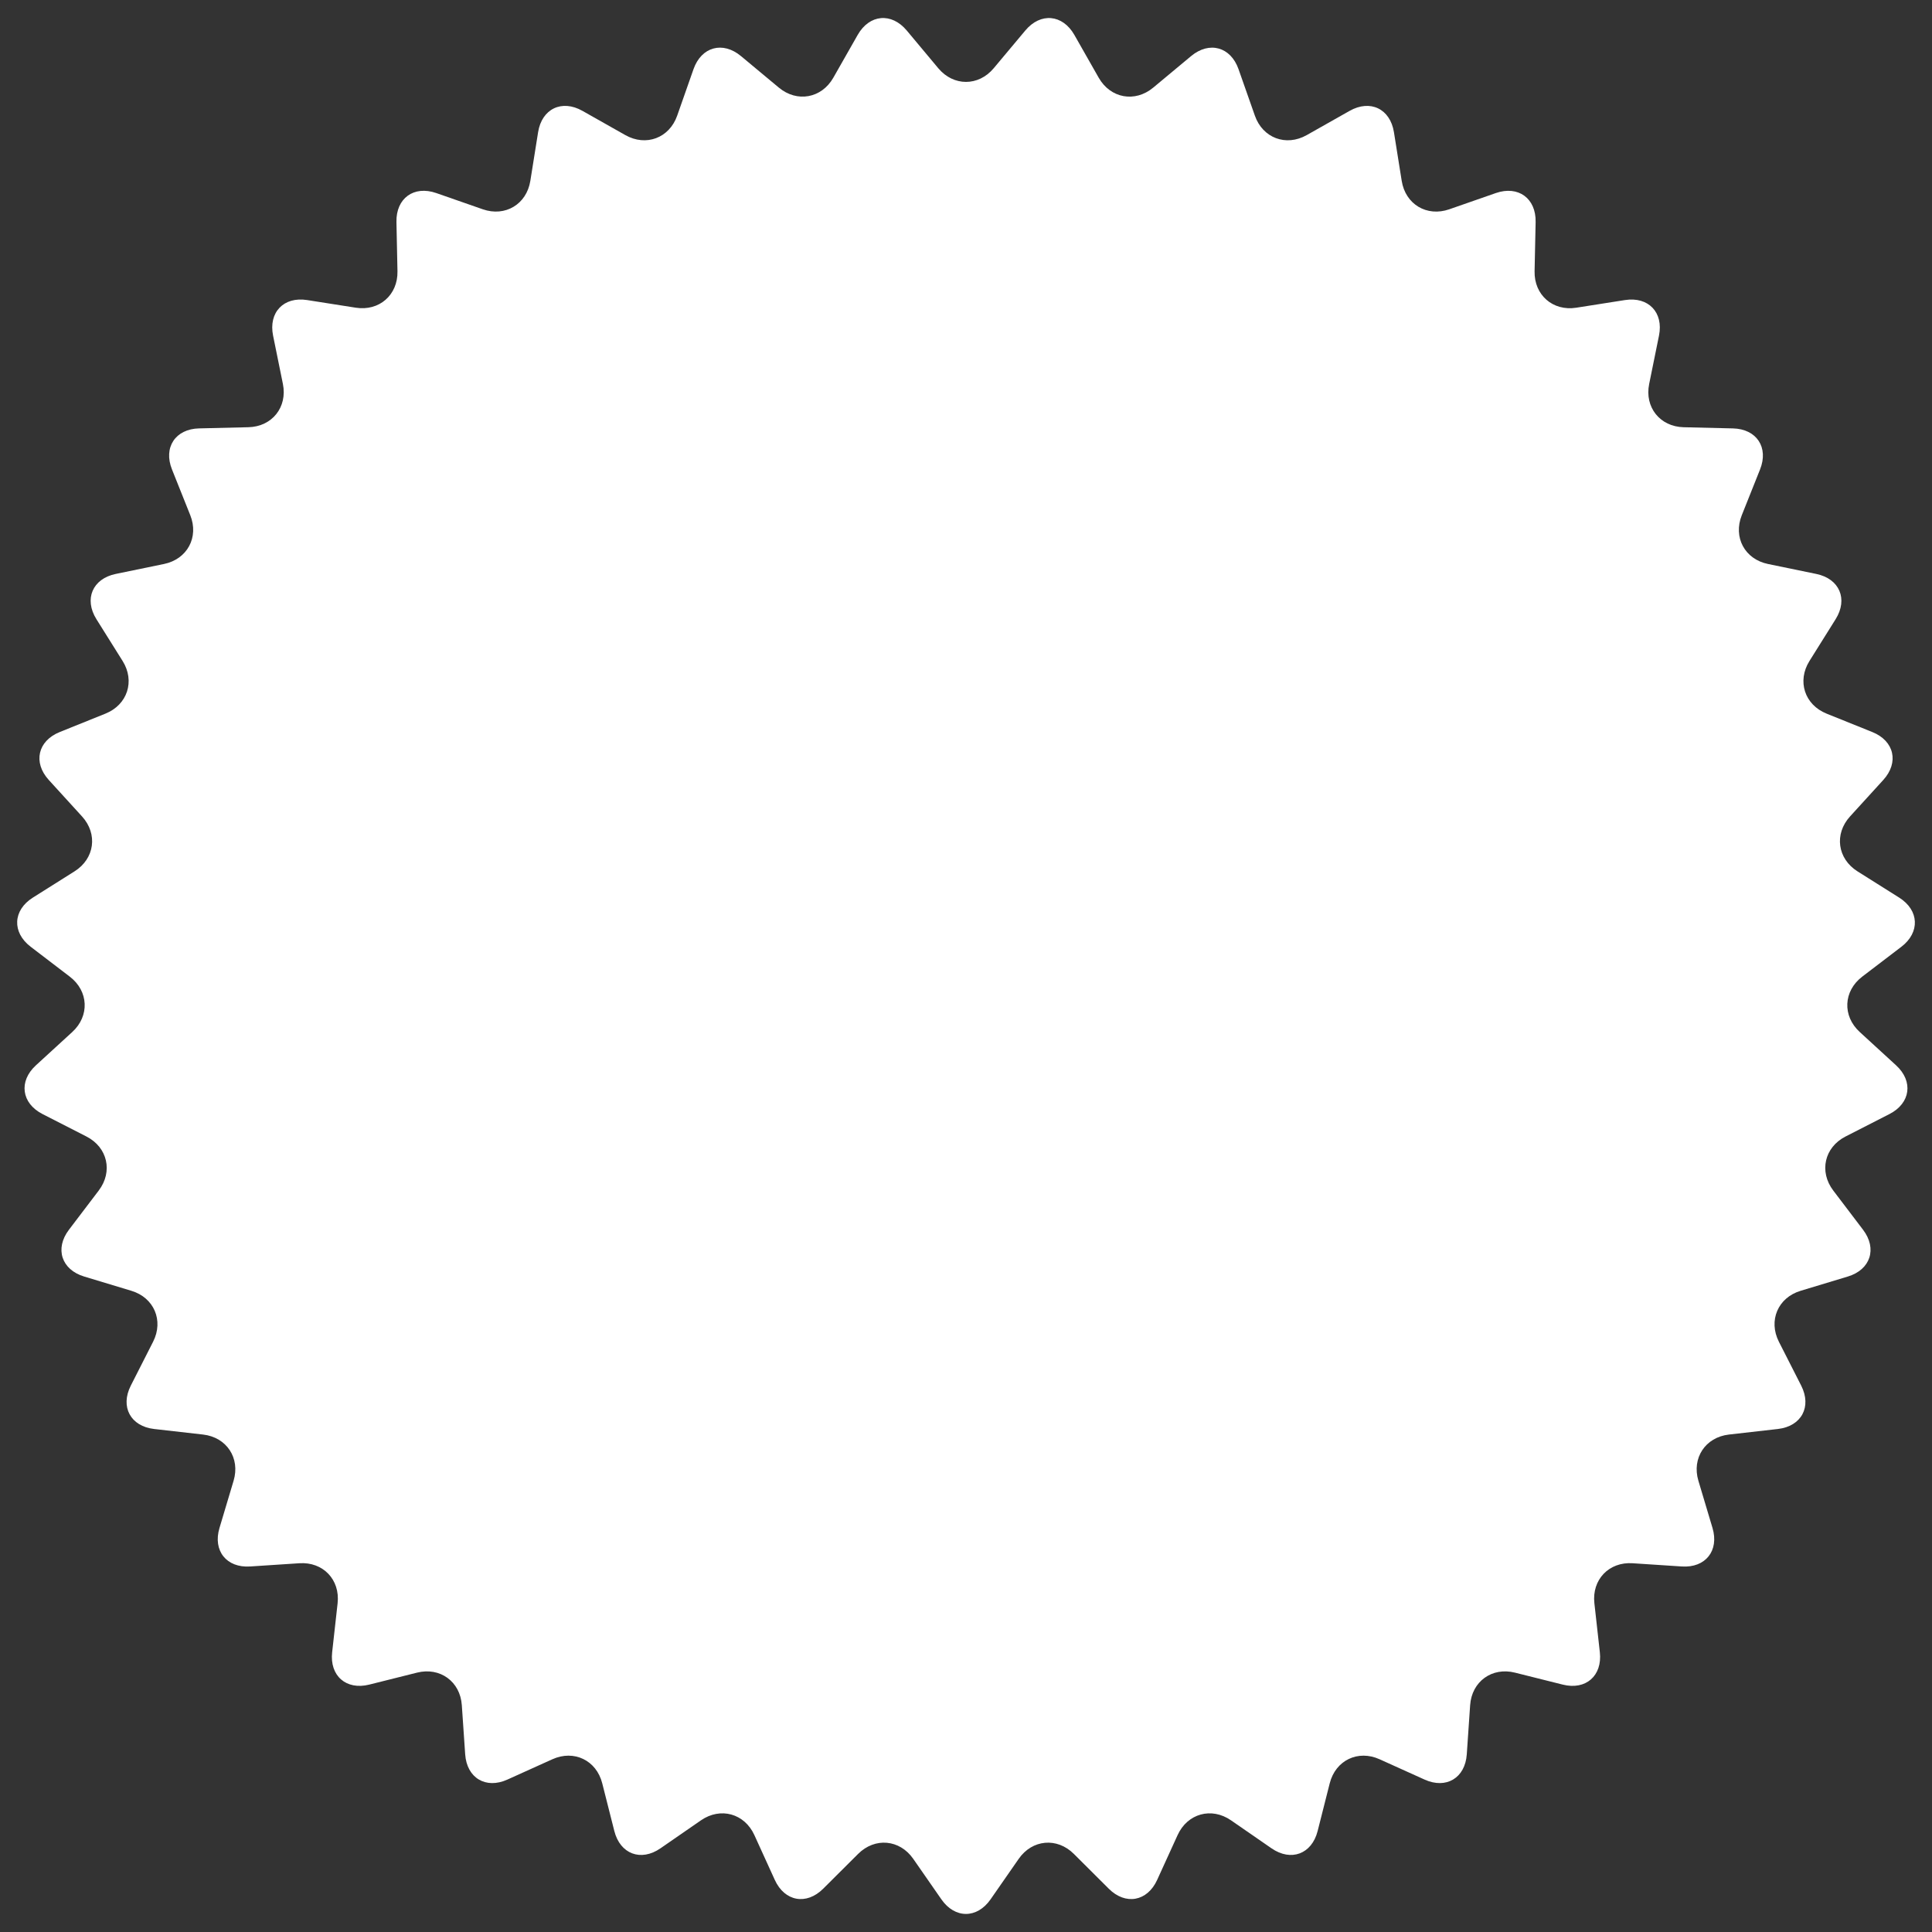 <?xml version="1.0" encoding="utf-8"?>
<!-- Generator: Adobe Illustrator 24.0.2, SVG Export Plug-In . SVG Version: 6.00 Build 0)  -->
<svg version="1.1" id="Capa_1" xmlns="http://www.w3.org/2000/svg" xmlns:xlink="http://www.w3.org/1999/xlink" x="0px" y="0px"
	 viewBox="0 0 2500 2500" style="enable-background:new 0 0 2500 2500;" xml:space="preserve">
<rect x="0" y="0" width="2500" height="2500" fill="#333333" stroke="none"/>
<style type="text/css">
	.st0{fill-rule:evenodd;clip-rule:evenodd;fill:#FFFFFF;}
</style>
<path class="st0" d="M1214.15,88.32c19.72,23.55,51.97,23.55,71.69,0l40.92-48.87c19.69-23.55,48.24-20.98,63.46,5.73l31.52,55.42
	c15.2,26.67,46.91,32.43,70.53,12.77l48.99-40.78c23.59-19.66,51.22-12.01,61.39,16.92l21.16,60.17
	c10.15,28.96,40.35,40.24,67.08,25.15l55.49-31.36c26.73-15.13,52.53-2.68,57.38,27.62l10.05,62.97
	c4.84,30.33,32.54,46.86,61.52,36.77l60.23-21c28.98-10.08,52.17,6.74,51.54,37.45l-1.35,63.74c-0.66,30.7,23.62,51.91,53.94,47.16
	l63-9.9c30.33-4.74,50.13,15.97,44.03,46.05l-12.69,62.47c-6.16,30.11,13.98,55.32,44.66,56.04l63.72,1.52
	c30.71,0.74,46.48,24.64,35.08,53.13l-23.62,59.2c-11.4,28.52,3.86,56.92,33.95,63.12l62.44,12.87
	c30.08,6.19,41.33,32.55,25.03,58.57l-33.82,54.01c-16.31,26.05-6.34,56.69,22.11,68.17l59.17,23.82
	c28.46,11.46,34.83,39.4,14.16,62.08l-42.96,47.13c-20.69,22.71-16.34,54.67,9.61,71.05l53.96,33.98
	c25.95,16.35,27.23,44.99,2.85,63.63l-50.68,38.67c-24.4,18.67-25.87,50.86-3.2,71.61l46.99,43.08
	c22.67,20.73,18.8,49.15-8.57,63.12l-56.78,29.03c-27.32,13.95-34.48,45.39-15.92,69.88l38.56,50.77
	c18.56,24.43,9.7,51.68-19.69,60.55l-61.03,18.44c-29.39,8.83-42.05,38.53-28.17,65.91l28.89,56.83
	c13.88,27.39,0.31,52.61-30.18,56.09l-63.37,7.2c-30.5,3.51-48.27,30.42-39.48,59.83l18.25,61.06c8.77,29.44-9.1,51.86-39.75,49.82
	l-63.57-4.17c-30.65-2.07-52.95,21.23-49.53,51.78l7.06,63.35c3.39,30.53-18.21,49.38-47.98,41.91l-61.84-15.49
	c-29.78-7.48-55.88,11.48-58.01,42.07l-4.34,63.61c-2.1,30.68-26.73,45.36-54.68,32.67l-58.1-26.25
	c-27.95-12.66-57.03,1.3-64.57,31.09l-15.65,61.79c-7.54,29.73-34.39,39.81-59.63,22.38l-52.47-36.26
	c-25.26-17.44-56.34-8.84-69.09,19.08l-26.47,58.02c-12.72,27.92-40.92,33.06-62.65,11.36l-45.13-44.99
	c-21.76-21.7-53.88-18.8-71.38,6.39l-36.4,52.38c-17.52,25.19-46.17,25.19-63.66,0l-36.4-52.38c-17.52-25.19-49.62-28.09-71.35-6.39
	l-45.15,44.99c-21.73,21.7-49.94,16.57-62.66-11.36l-26.44-58.02c-12.75-27.92-43.81-36.52-69.09-19.08l-52.46,36.26
	c-25.26,17.44-52.11,7.36-59.65-22.38l-15.65-61.79c-7.54-29.79-36.58-43.75-64.57-31.09l-58.1,26.25
	c-27.95,12.69-52.57-1.99-54.68-32.67l-4.35-63.61c-2.1-30.59-28.2-49.55-57.98-42.07l-61.82,15.49
	c-29.81,7.45-51.4-11.39-47.98-41.91l7.05-63.35c3.4-30.56-18.87-53.85-49.53-51.78l-63.6,4.17c-30.64,2.04-48.52-20.38-39.72-49.82
	l18.25-61.06c8.81-29.41-8.98-56.34-39.48-59.83l-63.35-7.2c-30.5-3.49-44.08-28.7-30.18-56.09l28.87-56.83
	c13.9-27.39,1.23-57.09-28.17-65.91l-61.03-18.44c-29.39-8.87-38.27-36.12-19.69-60.55l38.57-50.77
	c18.56-24.49,11.39-55.92-15.95-69.88l-56.78-29.03c-27.34-13.98-31.19-42.4-8.55-63.12l47.02-43.08
	c22.62-20.75,21.18-52.95-3.22-71.61L39.7,1225.1c-24.4-18.64-23.11-47.28,2.87-63.63l53.93-33.98
	c25.98-16.38,30.33-48.34,9.62-71.05l-42.96-47.13c-20.69-22.68-14.3-50.63,14.18-62.08l59.14-23.82
	c28.47-11.48,38.47-42.11,22.14-68.17l-33.85-54.01c-16.29-26.04-5.03-52.38,25.04-58.57l62.45-12.87
	c30.05-6.21,45.35-34.6,33.95-63.12l-23.65-59.2c-11.42-28.49,4.4-52.4,35.08-53.13l63.74-1.52c30.7-0.72,50.8-25.93,44.69-56.04
	l-12.7-62.47c-6.11-30.08,13.69-50.79,44.01-46.05l62.99,9.9c30.33,4.75,54.6-16.46,53.96-47.16l-1.33-63.74
	c-0.66-30.7,22.54-47.54,51.52-37.45l60.2,21c29.01,10.1,56.67-6.45,61.53-36.77l10.05-62.97c4.83-30.3,30.68-42.74,57.39-27.62
	l55.49,31.36c26.74,15.1,56.92,3.82,67.09-25.15l21.13-60.17c10.19-28.95,37.81-36.58,61.41-16.92l48.99,40.78
	c23.6,19.66,55.31,13.88,70.51-12.77l31.54-55.42c15.2-26.7,43.74-29.27,63.45-5.73L1214.15,88.32L1214.15,88.32z"/>
</svg>

